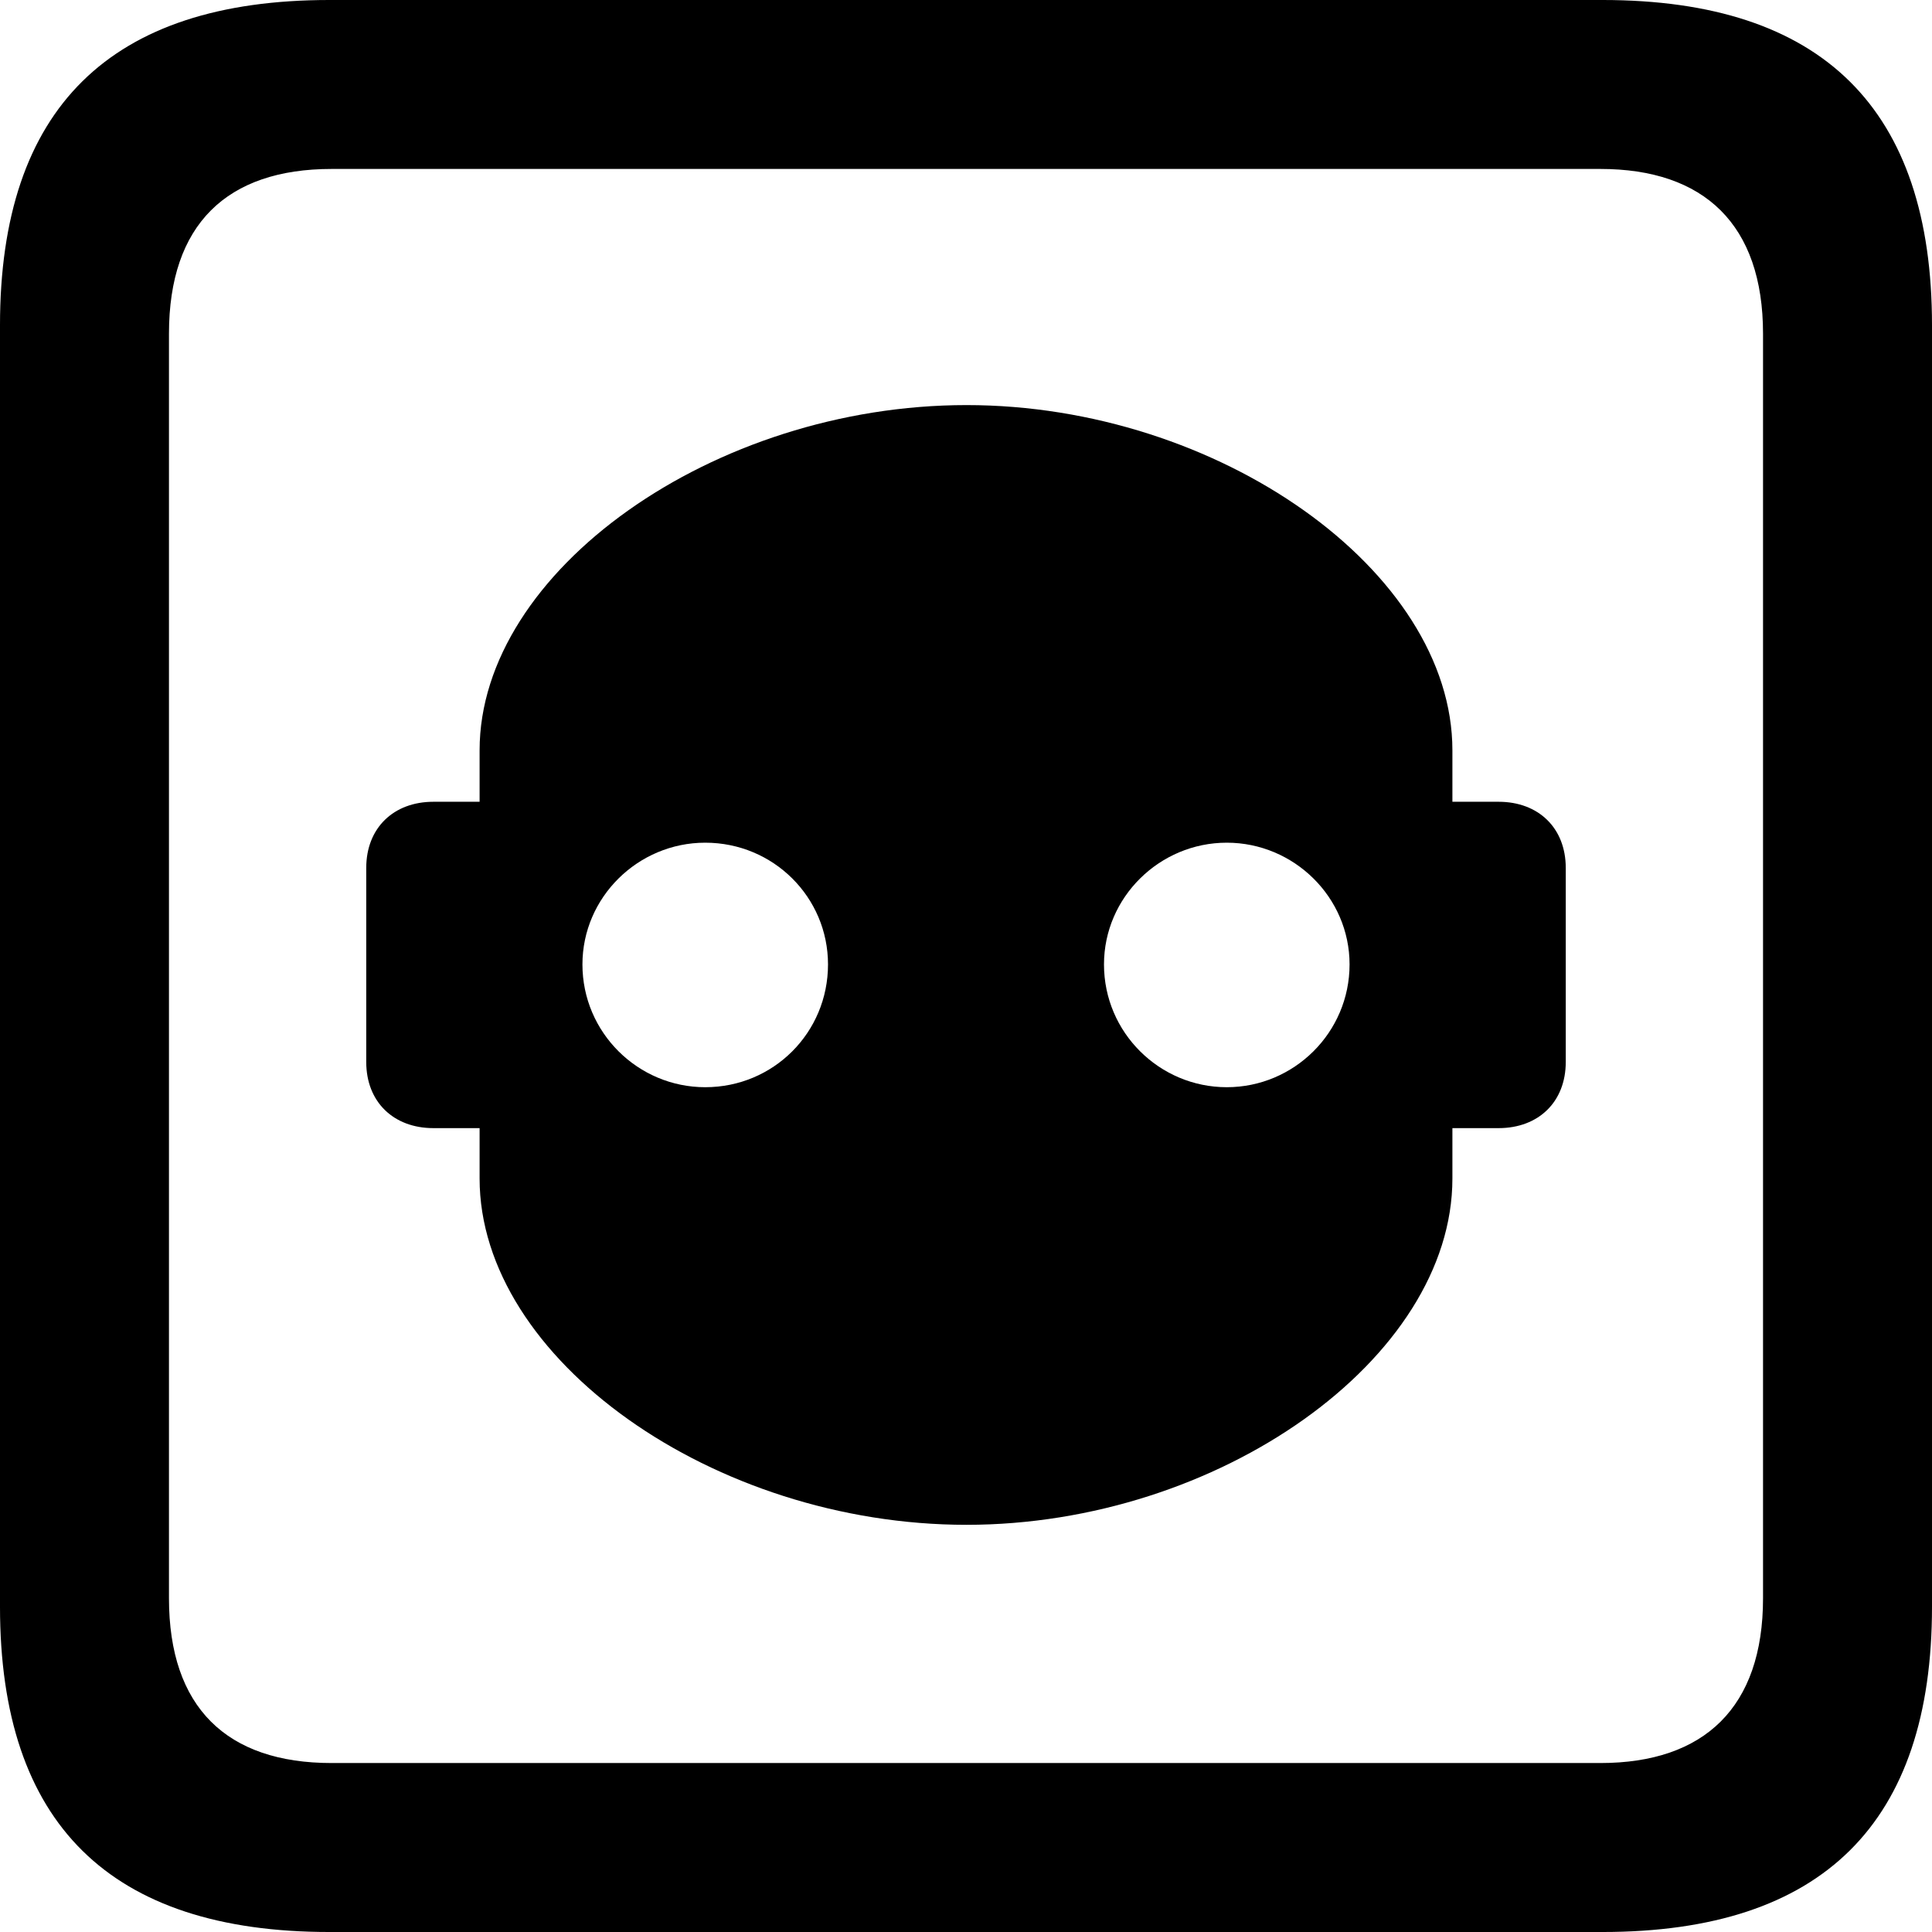 <?xml version="1.0" encoding="UTF-8" standalone="no"?>
<svg xmlns="http://www.w3.org/2000/svg"
     width="898.926" height="898.926"
     viewBox="0 0 898.926 898.926"
     fill="currentColor">
  <path d="M153.318 898.929H745.608C848.148 898.929 898.928 848.149 898.928 747.559V151.369C898.928 50.779 848.148 -0.001 745.608 -0.001H153.318C51.268 -0.001 -0.002 50.289 -0.002 151.369V747.559C-0.002 848.63 51.268 898.929 153.318 898.929ZM154.298 820.309C105.468 820.309 78.618 794.429 78.618 743.649V155.269C78.618 104.49 105.468 78.609 154.298 78.609H744.628C792.968 78.609 820.308 104.49 820.308 155.269V743.649C820.308 794.429 792.968 820.309 744.628 820.309ZM170.408 494.139C170.408 512.699 183.108 524.899 201.658 524.899H223.148V548.34C223.148 632.319 332.028 709.47 449.708 709.47C566.898 709.47 675.778 632.319 675.778 548.34V524.899H697.268C715.818 524.899 728.518 512.699 728.518 494.139V403.81C728.518 385.25 715.818 373.05 697.268 373.05H675.778V349.12C675.778 265.63 566.898 188.48 449.708 188.48C332.028 188.48 223.148 265.63 223.148 349.12V373.05H201.658C183.108 373.05 170.408 385.25 170.408 403.81ZM328.128 505.86C296.878 505.86 270.998 480.469 270.998 448.729C270.998 417.479 296.878 392.089 328.128 392.089C359.868 392.089 385.258 417.479 385.258 448.729C385.258 480.469 359.868 505.86 328.128 505.86ZM570.798 505.86C539.548 505.86 513.668 480.469 513.668 448.729C513.668 417.479 539.548 392.089 570.798 392.089C602.048 392.089 627.928 417.479 627.928 448.729C627.928 480.469 602.048 505.86 570.798 505.86Z"/>
</svg>